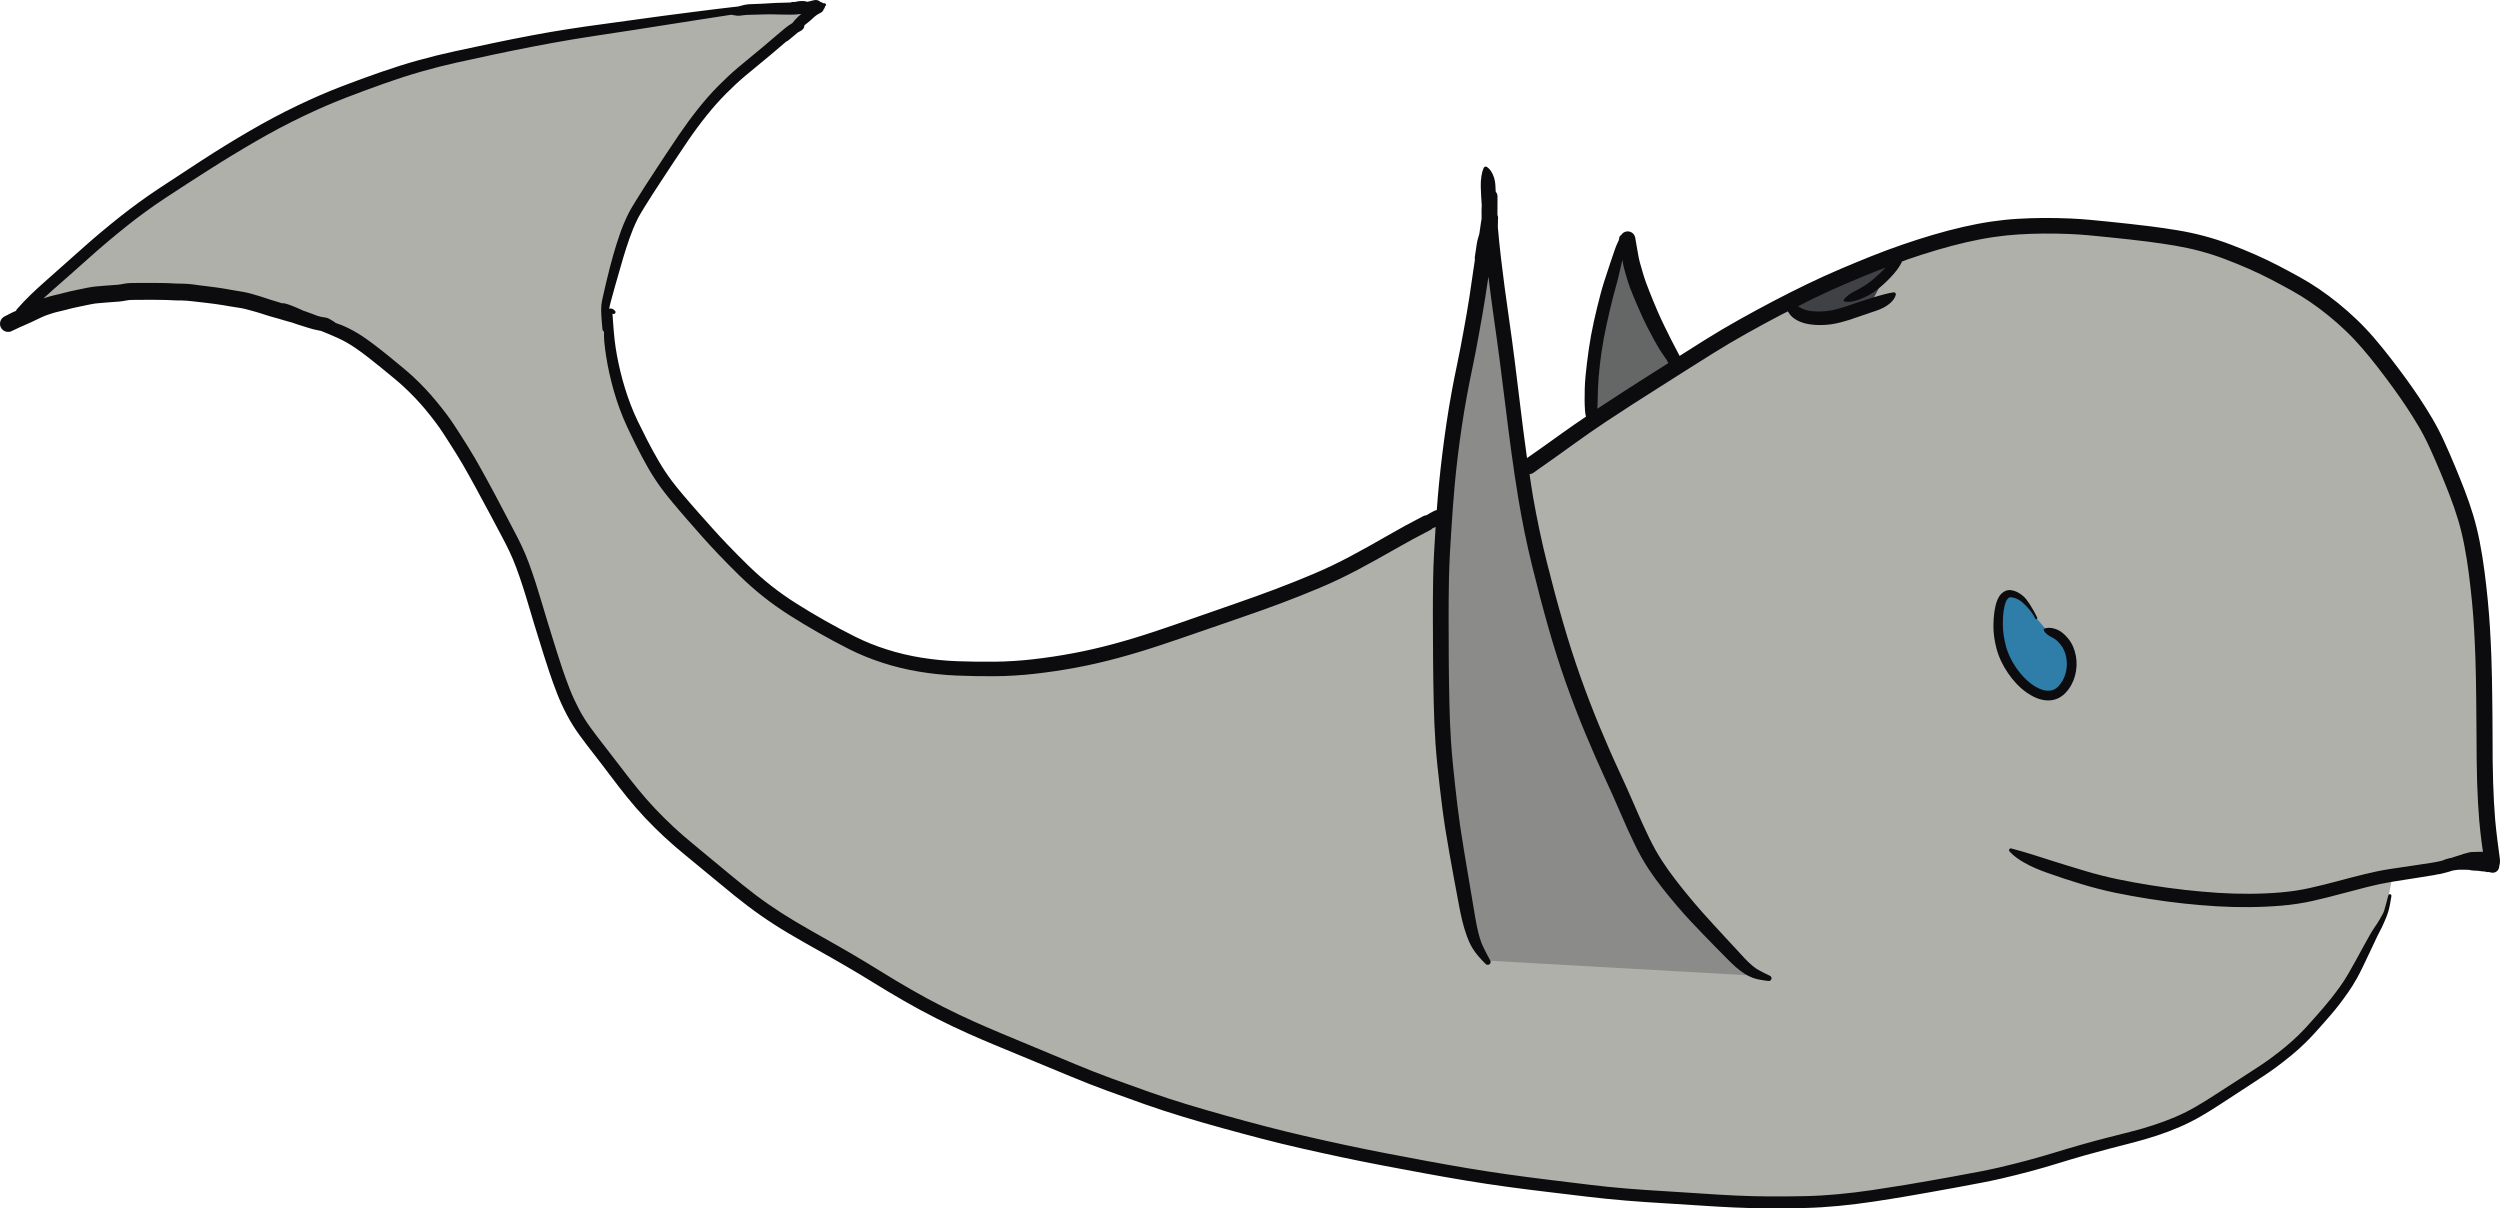 <?xml version="1.0" encoding="UTF-8" standalone="no"?><!-- Generator: Gravit.io --><svg xmlns="http://www.w3.org/2000/svg" xmlns:xlink="http://www.w3.org/1999/xlink" style="isolation:isolate" viewBox="0 0 512 247.476" width="512pt" height="247.476pt"><g><path d=" M 510.413 177.019 L 508.227 120.178 L 499.788 91.336 L 479.501 63.852 L 455.055 50.3 L 415.041 45.428 L 390.11 51.071 L 345.951 72.691 L 311.328 96.479 L 278.07 115.326 L 222 135.742 L 194 136.738 L 173.906 131.88 L 149.838 115.108 L 133.318 94.458 L 125.207 73.787 L 124.149 61.042 L 130.194 43.747 L 139.939 27.61 L 154.199 12.81 L 166.767 1.457 L 148.738 2.518 L 114.121 7.066 L 83 13.917 L 52.181 27.609 L 24.648 45.057 L 3.63 64.474 L 20.083 60.445 L 38.501 59.982 L 68.081 67.22 L 85.004 79.574 L 97.339 95.733 L 108.911 121.316 L 118 146.454 L 135.158 169.171 L 158.903 188.29 L 211 216.033 L 258.382 231.794 L 298.568 240.521 L 353.897 246.423 L 382.743 245.081 L 423.58 237.052 L 449.773 228.45 L 470.909 213.537 L 482.647 198.934 L 488.315 187.964 L 490.066 179.037 L 510.413 177.019 Z " fill="rgb(176,176,171)"/><path d=" M 359.834 199.845 L 345 185.182 L 333.238 166.627 L 318 127.128 L 310.976 91.215 L 304.535 49.044 L 296.676 91.754 L 294.874 130.797 L 296.244 158.858 L 300.954 190.121 L 304.265 196.718 L 359.834 199.845 Z " fill="rgb(139,139,137)"/><path d=" M 325.834 85.323 L 329.022 59.562 L 332.502 49.948 L 343.587 74.731 L 325.834 85.323 Z " fill="rgb(101,102,102)"/><path d=" M 417.115 126.673 L 415.041 123.293 L 411.465 121.6 L 408.853 125.943 L 411.534 136.738 L 418 143 L 423.184 140.556 L 424.044 134.376 L 422 130.043 L 419.195 129.1 L 417.115 126.673 Z " fill="rgb(46,126,169)"/><path d=" M 365 62.209 Q 369.684 65.734 370.163 65.68 Q 370.641 65.625 382.743 62.931 L 388.259 52.383 L 365 62.209 Z " fill="rgb(63,65,68)"/><path d=" M 167.074 0.005 C 166.971 0.004 166.868 0.014 166.767 0.03 C 166.536 0.069 166.309 0.131 166.085 0.195 C 165.926 0.241 165.765 0.287 165.602 0.315 C 165.5 0.333 165.398 0.348 165.295 0.362 C 165.291 0.362 165.287 0.363 165.282 0.363 C 165.021 0.258 164.738 0.21 164.457 0.212 C 164.092 0.216 163.702 0.202 163.34 0.281 C 163.299 0.289 163.258 0.299 163.217 0.31 C 163.121 0.338 163.024 0.36 162.927 0.382 C 162.871 0.394 162.814 0.404 162.757 0.414 C 162.691 0.408 162.625 0.401 162.559 0.395 C 162.545 0.393 162.532 0.393 162.519 0.392 C 162.498 0.391 162.477 0.389 162.456 0.389 C 162.441 0.389 162.426 0.391 162.411 0.391 C 162.39 0.392 162.369 0.392 162.347 0.394 C 162.287 0.399 162.227 0.41 162.17 0.425 C 162.167 0.426 162.164 0.428 162.161 0.428 C 162.131 0.437 162.102 0.446 162.073 0.457 C 162.069 0.458 162.065 0.46 162.061 0.461 C 162.049 0.466 162.036 0.47 162.025 0.475 C 162.021 0.477 162.016 0.479 162.012 0.481 C 162.011 0.481 162.01 0.482 162.01 0.482 C 161.991 0.49 161.973 0.498 161.955 0.507 C 161.933 0.509 161.912 0.511 161.89 0.512 C 161.431 0.542 160.968 0.545 160.508 0.553 C 159.966 0.562 159.424 0.572 158.882 0.595 C 158.494 0.611 158.107 0.635 157.72 0.666 C 157.714 0.667 157.708 0.668 157.702 0.669 C 157.159 0.712 156.613 0.736 156.068 0.761 C 155.445 0.789 154.823 0.816 154.199 0.835 C 153.834 0.846 153.465 0.853 153.102 0.893 C 153.089 0.894 153.077 0.894 153.064 0.895 C 152.841 0.921 152.62 0.959 152.401 1.009 C 152.391 1.011 152.382 1.014 152.373 1.017 C 152.166 1.064 151.963 1.118 151.76 1.178 C 151.576 1.232 151.391 1.281 151.205 1.325 C 151.201 1.326 151.196 1.327 151.192 1.328 C 150.741 1.378 150.288 1.428 149.838 1.479 C 147.273 1.771 144.712 2.096 142.152 2.427 C 137.974 2.966 133.792 3.49 129.622 4.092 C 127.549 4.391 125.475 4.676 123.398 4.949 C 121.112 5.251 118.83 5.582 116.551 5.933 C 113.997 6.326 111.45 6.768 108.911 7.247 C 106.23 7.752 103.554 8.286 100.885 8.848 C 98.277 9.397 95.671 9.953 93.067 10.519 C 90.561 11.064 88.071 11.677 85.601 12.367 C 83.069 13.074 80.561 13.869 78.077 14.731 C 75.352 15.676 72.645 16.672 69.952 17.703 C 66.887 18.877 63.881 20.199 60.921 21.615 C 57.625 23.192 54.402 24.917 51.242 26.752 C 51.24 26.753 51.237 26.752 51.234 26.754 C 51.234 26.754 51.233 26.756 51.232 26.756 C 47.905 28.688 44.629 30.704 41.402 32.798 C 38.431 34.726 35.467 36.666 32.515 38.624 C 32.515 38.625 32.513 38.624 32.512 38.625 C 32.511 38.625 32.511 38.627 32.51 38.627 C 29.734 40.468 27.043 42.434 24.432 44.502 L 24.432 44.503 C 24.431 44.504 24.43 44.504 24.429 44.505 C 21.739 46.636 19.115 48.849 16.559 51.138 C 14.136 53.309 11.704 55.471 9.262 57.621 L 9.261 57.622 C 9.26 57.624 9.258 57.625 9.256 57.627 C 7.235 59.407 5.263 61.263 3.488 63.293 C 3.389 63.406 3.319 63.534 3.272 63.669 C 3.113 63.734 2.955 63.8 2.795 63.865 C 2.54 63.968 2.295 64.093 2.054 64.227 C 2.045 64.232 2.036 64.234 2.027 64.238 C 2.017 64.244 2.007 64.249 1.998 64.255 C 1.844 64.342 1.689 64.428 1.53 64.506 C 1.395 64.573 1.258 64.637 1.12 64.701 C 0.988 64.762 0.86 64.832 0.741 64.916 C 0.591 65.021 0.457 65.147 0.346 65.292 C -0.04 65.796 -0.112 66.495 0.177 67.066 C 0.239 67.188 0.315 67.302 0.405 67.405 C 0.495 67.509 0.598 67.601 0.712 67.679 C 1.025 67.896 1.403 67.99 1.777 67.964 L 1.778 67.964 C 1.783 67.964 1.789 67.963 1.794 67.962 C 1.797 67.962 1.8 67.961 1.803 67.961 C 1.807 67.961 1.812 67.96 1.816 67.96 C 1.822 67.96 1.827 67.959 1.833 67.958 C 1.906 67.95 1.98 67.946 2.052 67.929 C 2.061 67.926 2.07 67.923 2.079 67.92 C 2.098 67.916 2.117 67.911 2.136 67.905 C 2.154 67.901 2.17 67.892 2.188 67.887 C 2.204 67.881 2.22 67.875 2.237 67.869 C 2.258 67.861 2.281 67.855 2.302 67.846 C 2.35 67.827 2.398 67.81 2.443 67.787 C 2.45 67.784 2.456 67.779 2.462 67.776 C 2.495 67.759 2.525 67.738 2.557 67.718 C 2.67 67.666 2.785 67.616 2.901 67.569 C 3.151 67.468 3.393 67.347 3.63 67.22 C 3.773 67.143 3.919 67.07 4.07 67.008 C 4.316 66.909 4.559 66.801 4.8 66.692 C 4.816 66.685 4.832 66.678 4.848 66.671 C 5.124 66.546 5.4 66.423 5.679 66.304 L 5.679 66.304 C 5.962 66.183 6.242 66.058 6.52 65.928 C 6.83 65.783 7.138 65.635 7.445 65.484 L 7.446 65.484 C 7.767 65.327 8.088 65.173 8.412 65.023 C 8.63 64.922 8.849 64.82 9.072 64.73 C 9.214 64.672 9.357 64.618 9.502 64.567 C 9.742 64.483 9.984 64.401 10.226 64.32 C 10.466 64.239 10.707 64.158 10.95 64.086 C 11.13 64.033 11.311 63.984 11.493 63.937 C 11.672 63.89 11.852 63.846 12.033 63.806 C 12.319 63.742 12.604 63.674 12.889 63.606 C 13.27 63.514 13.65 63.416 14.029 63.313 C 14.375 63.218 14.724 63.132 15.074 63.054 C 15.475 62.964 15.878 62.878 16.281 62.796 C 16.704 62.709 17.126 62.621 17.549 62.53 C 17.913 62.452 18.279 62.377 18.644 62.305 C 18.9 62.255 19.156 62.207 19.414 62.174 C 19.637 62.146 19.86 62.121 20.083 62.101 C 20.335 62.077 20.585 62.056 20.837 62.038 C 21.216 62.009 21.594 61.975 21.973 61.941 C 22.413 61.9 22.853 61.867 23.294 61.842 C 23.665 61.821 24.037 61.799 24.407 61.761 L 24.407 61.762 C 24.412 61.761 24.416 61.758 24.421 61.758 C 24.674 61.732 24.927 61.701 25.178 61.663 C 25.44 61.622 25.701 61.575 25.961 61.525 C 25.965 61.524 25.97 61.524 25.975 61.524 C 26.127 61.494 26.282 61.464 26.437 61.453 C 26.618 61.439 26.8 61.43 26.981 61.424 C 27.356 61.409 27.731 61.411 28.106 61.411 C 28.627 61.411 29.148 61.409 29.669 61.405 C 30.191 61.401 30.715 61.4 31.237 61.4 C 31.737 61.401 32.236 61.404 32.735 61.415 C 33.062 61.423 33.389 61.43 33.717 61.432 C 33.9 61.433 34.085 61.436 34.268 61.442 C 34.593 61.454 34.918 61.473 35.242 61.491 C 35.595 61.511 35.948 61.529 36.302 61.532 C 36.306 61.532 36.309 61.533 36.312 61.533 C 36.32 61.533 36.328 61.533 36.335 61.533 C 36.634 61.535 36.934 61.537 37.232 61.539 C 37.555 61.541 37.878 61.555 38.199 61.583 C 38.548 61.614 38.896 61.648 39.244 61.684 C 39.625 61.723 40.007 61.767 40.388 61.814 C 40.965 61.886 41.542 61.95 42.119 62.013 L 42.12 62.013 C 42.655 62.071 43.19 62.13 43.722 62.209 C 44.139 62.271 44.557 62.332 44.974 62.39 C 45.263 62.43 45.553 62.47 45.84 62.524 C 45.844 62.525 45.848 62.526 45.852 62.527 C 46.205 62.595 46.56 62.654 46.916 62.714 C 46.92 62.714 46.924 62.715 46.927 62.716 C 47.396 62.795 47.865 62.87 48.336 62.938 C 48.655 62.984 48.974 63.03 49.291 63.084 C 49.536 63.126 49.779 63.18 50.021 63.236 C 50.022 63.236 50.023 63.237 50.024 63.237 C 50.028 63.237 50.033 63.238 50.036 63.239 C 50.26 63.291 50.484 63.342 50.703 63.408 C 50.897 63.467 51.092 63.518 51.287 63.568 C 51.289 63.569 51.29 63.569 51.29 63.569 C 51.304 63.573 51.317 63.576 51.33 63.58 C 51.625 63.654 51.917 63.738 52.21 63.82 C 52.51 63.905 52.811 63.989 53.109 64.083 C 53.548 64.222 53.985 64.363 54.423 64.505 C 54.96 64.678 55.5 64.848 56.046 64.989 C 56.052 64.991 56.056 64.994 56.062 64.995 C 56.068 64.997 56.075 64.997 56.081 65 C 56.421 65.087 56.76 65.18 57.096 65.28 C 57.419 65.376 57.741 65.472 58.062 65.571 C 58.074 65.575 58.087 65.579 58.1 65.583 C 58.428 65.684 58.759 65.779 59.092 65.863 C 59.279 65.91 59.467 65.957 59.652 66.011 C 59.855 66.071 60.054 66.144 60.253 66.215 C 60.494 66.299 60.734 66.382 60.976 66.461 L 60.977 66.462 C 61 66.469 61.023 66.478 61.046 66.485 C 61.306 66.569 61.568 66.649 61.83 66.729 L 61.83 66.73 C 61.839 66.732 61.849 66.736 61.857 66.738 C 62.27 66.865 62.681 66.995 63.093 67.125 C 63.408 67.224 63.726 67.322 64.047 67.403 C 64.048 67.403 64.05 67.403 64.05 67.403 C 64.098 67.416 64.145 67.433 64.193 67.444 C 64.435 67.5 64.679 67.552 64.922 67.604 C 65.154 67.654 65.387 67.705 65.621 67.746 C 65.654 67.751 65.687 67.751 65.719 67.755 C 66.879 68.221 68.033 68.702 69.172 69.216 C 70.423 69.78 71.616 70.467 72.749 71.24 C 74.536 72.46 76.229 73.823 77.909 75.182 C 78.864 75.954 79.815 76.73 80.754 77.52 C 81.113 77.821 81.469 78.125 81.822 78.432 C 82.06 78.639 82.295 78.866 82.543 79.067 C 82.547 79.071 82.545 79.078 82.55 79.082 C 83.39 79.856 84.208 80.655 84.997 81.482 L 85.004 81.489 C 85.385 81.889 85.758 82.295 86.125 82.707 C 86.313 82.919 86.5 83.132 86.684 83.347 C 86.847 83.537 87.009 83.737 87.18 83.923 C 87.184 83.929 87.18 83.937 87.185 83.943 C 87.889 84.793 88.572 85.659 89.236 86.539 C 90.251 87.886 91.158 89.316 92.063 90.737 C 92.995 92.201 93.928 93.668 94.798 95.17 C 95.667 96.67 96.503 98.188 97.338 99.706 C 97.339 99.706 97.338 99.707 97.338 99.708 L 97.339 99.708 C 98.417 101.668 99.479 103.636 100.522 105.614 L 100.522 105.615 C 100.523 105.618 100.526 105.621 100.527 105.623 C 101.297 107.086 102.069 108.547 102.85 110.004 L 102.85 110.005 C 103.371 110.978 103.868 111.963 104.343 112.959 C 104.862 114.044 105.321 115.156 105.74 116.283 C 106.219 117.571 106.666 118.87 107.088 120.178 C 107.088 120.179 107.088 120.18 107.088 120.18 L 107.089 120.181 C 107.536 121.568 107.963 122.962 108.371 124.361 C 109.005 126.533 109.675 128.695 110.344 130.856 C 111.038 133.099 111.735 135.342 112.479 137.568 C 112.988 139.094 113.533 140.608 114.121 142.105 C 114.705 143.591 115.375 145.043 116.122 146.454 C 116.122 146.455 116.122 146.456 116.123 146.457 C 116.888 147.904 117.761 149.296 118.728 150.617 C 119.711 151.959 120.719 153.283 121.744 154.593 C 122.847 156.002 123.933 157.425 125.005 158.858 C 126.139 160.374 127.302 161.868 128.492 163.34 C 129.649 164.77 130.853 166.16 132.115 167.497 C 133.361 168.816 134.652 170.093 135.979 171.33 C 137.411 172.666 138.893 173.945 140.412 175.18 L 140.413 175.181 C 140.414 175.181 140.415 175.181 140.416 175.182 C 142.026 176.49 143.627 177.812 145.218 179.144 L 145.219 179.145 C 146.931 180.579 148.657 181.996 150.393 183.4 C 152.142 184.815 153.934 186.176 155.777 187.467 C 157.582 188.731 159.437 189.923 161.332 191.048 C 163.285 192.207 165.255 193.336 167.238 194.441 L 167.239 194.441 L 167.24 194.441 C 169.214 195.541 171.18 196.658 173.133 197.792 C 175.082 198.924 177.012 200.085 178.927 201.273 C 178.927 201.273 178.928 201.274 178.929 201.274 C 180.986 202.55 183.068 203.788 185.166 204.996 C 187.35 206.254 189.57 207.453 191.821 208.589 C 193.978 209.677 196.159 210.72 198.366 211.705 C 201.749 213.214 205.178 214.621 208.603 216.033 C 212.149 217.495 215.695 218.958 219.234 220.437 L 219.235 220.438 L 219.235 220.438 C 221.716 221.476 224.222 222.455 226.746 223.383 C 229.323 224.33 231.906 225.258 234.496 226.168 C 237.066 227.071 239.655 227.919 242.263 228.706 C 244.908 229.505 247.565 230.27 250.228 231.008 L 250.229 231.009 C 250.23 231.009 250.23 231.009 250.231 231.009 C 252.942 231.76 255.659 232.492 258.381 233.201 L 258.382 233.201 C 261.117 233.914 263.862 234.582 266.618 235.208 C 266.619 235.208 266.62 235.209 266.621 235.209 C 266.622 235.209 266.622 235.208 266.624 235.209 C 269.42 235.844 272.22 236.458 275.025 237.052 C 275.026 237.052 275.026 237.052 275.027 237.052 C 277.809 237.641 280.597 238.202 283.391 238.732 C 286.189 239.263 288.988 239.786 291.789 240.302 L 291.789 240.302 C 294.598 240.819 297.412 241.313 300.229 241.78 C 302.974 242.235 305.724 242.652 308.481 243.029 C 311.268 243.41 314.058 243.765 316.851 244.097 C 319.591 244.424 322.332 244.751 325.071 245.081 C 325.072 245.081 325.074 245.081 325.075 245.081 C 327.725 245.4 330.381 245.668 333.041 245.884 C 335.621 246.094 338.203 246.276 340.787 246.423 C 343.219 246.561 345.65 246.714 348.08 246.884 C 350.487 247.053 352.895 247.19 355.306 247.299 C 357.728 247.408 360.155 247.467 362.58 247.475 C 364.932 247.482 367.283 247.458 369.634 247.397 C 369.636 247.397 369.638 247.397 369.64 247.397 C 371.974 247.336 374.306 247.189 376.63 246.965 C 376.631 246.965 376.632 246.966 376.632 246.965 L 376.636 246.965 C 378.998 246.736 381.353 246.443 383.699 246.09 C 383.701 246.09 383.701 246.09 383.703 246.09 L 383.703 246.09 C 385.973 245.748 388.24 245.387 390.502 245.001 C 393.778 244.443 397.047 243.849 400.316 243.255 L 400.317 243.255 C 402.209 242.912 404.1 242.561 405.986 242.189 C 407.285 241.933 408.583 241.669 409.873 241.369 C 411.83 240.914 413.781 240.429 415.722 239.91 C 417.668 239.391 419.603 238.831 421.527 238.237 C 421.528 238.236 421.529 238.237 421.529 238.237 C 423.355 237.672 425.187 237.125 427.026 236.605 C 428.692 236.134 430.364 235.678 432.04 235.242 C 433.644 234.825 435.248 234.409 436.853 233.996 C 436.855 233.995 436.856 233.995 436.859 233.995 C 438.49 233.575 440.107 233.101 441.708 232.576 C 441.709 232.576 441.709 232.576 441.71 232.576 L 441.711 232.575 L 441.712 232.575 C 443.306 232.052 444.879 231.459 446.419 230.793 L 446.419 230.792 C 446.42 230.792 446.422 230.791 446.423 230.791 C 447.958 230.127 449.452 229.37 450.896 228.525 C 452.304 227.702 453.691 226.839 455.05 225.937 C 455.052 225.936 455.054 225.935 455.055 225.934 C 456.952 224.675 458.863 223.437 460.776 222.201 L 460.781 222.199 C 461.861 221.5 462.938 220.795 464.004 220.076 C 464.733 219.583 465.458 219.086 466.165 218.562 C 466.166 218.561 466.167 218.561 466.168 218.561 L 466.173 218.556 C 467.234 217.768 468.277 216.954 469.297 216.114 C 469.298 216.114 469.299 216.114 469.299 216.113 L 469.299 216.113 C 470.297 215.291 471.259 214.428 472.181 213.522 C 472.182 213.521 472.183 213.522 472.184 213.521 L 472.189 213.516 C 473.444 212.282 474.617 210.964 475.78 209.643 C 476.878 208.397 477.983 207.146 478.996 205.828 C 478.999 205.824 479 205.821 479.004 205.817 C 479.648 204.977 480.276 204.123 480.883 203.256 C 480.885 203.252 480.889 203.248 480.891 203.244 C 481.531 202.33 482.12 201.38 482.666 200.407 C 482.667 200.407 482.668 200.407 482.669 200.407 C 482.671 200.403 482.674 200.398 482.676 200.394 C 483.059 199.712 483.41 199.012 483.756 198.311 C 484.272 197.268 484.769 196.215 485.261 195.16 C 485.715 194.185 486.17 193.21 486.635 192.24 C 486.858 191.776 487.075 191.304 487.326 190.854 C 487.698 190.186 488.009 189.483 488.315 188.783 C 488.61 188.109 488.91 187.426 489.115 186.718 C 489.115 186.717 489.116 186.715 489.116 186.713 L 489.117 186.713 L 489.117 186.712 C 489.117 186.711 489.116 186.71 489.117 186.709 C 489.421 185.668 489.591 184.582 489.765 183.513 C 489.794 183.333 489.672 183.162 489.491 183.133 C 489.322 183.106 489.161 183.212 489.119 183.378 C 488.858 184.41 488.599 185.447 488.287 186.465 C 488.207 186.724 488.089 186.972 487.967 187.214 C 487.782 187.581 487.576 187.938 487.362 188.29 C 486.986 188.91 486.606 189.535 486.178 190.121 C 485.851 190.568 485.584 191.064 485.309 191.544 C 484.77 192.485 484.249 193.436 483.73 194.389 C 482.815 196.068 481.905 197.752 480.944 199.406 C 480.415 200.319 479.846 201.208 479.229 202.064 C 478.624 202.903 478.001 203.729 477.361 204.541 C 476.355 205.816 475.275 207.036 474.202 208.255 C 473.074 209.536 471.935 210.817 470.711 212.008 C 469.827 212.869 468.903 213.691 467.95 214.475 L 467.949 214.476 C 466.957 215.292 465.94 216.079 464.904 216.839 C 464.218 217.342 463.512 217.818 462.804 218.29 C 461.746 218.996 460.677 219.687 459.605 220.372 C 457.677 221.603 455.749 222.836 453.837 224.09 C 452.504 224.964 451.149 225.802 449.773 226.606 C 448.408 227.404 446.994 228.116 445.54 228.737 C 444.056 229.37 442.543 229.935 441.009 230.435 C 439.454 230.941 437.882 231.396 436.296 231.794 C 434.684 232.2 433.073 232.609 431.463 233.022 C 429.769 233.457 428.08 233.915 426.397 234.391 C 424.541 234.916 422.691 235.464 420.847 236.03 C 418.949 236.613 417.041 237.162 415.123 237.674 C 413.206 238.185 411.281 238.666 409.349 239.117 C 409.349 239.118 409.348 239.117 409.347 239.117 L 409.347 239.118 L 409.346 239.118 C 408.083 239.413 406.81 239.669 405.538 239.919 C 403.663 240.288 401.784 240.634 399.903 240.972 L 399.903 240.972 C 396.641 241.558 393.38 242.144 390.11 242.685 C 387.86 243.057 385.607 243.408 383.35 243.74 C 381.043 244.079 378.727 244.359 376.406 244.577 C 374.136 244.79 371.859 244.924 369.58 244.972 C 367.249 245.021 364.918 245.038 362.587 245.028 C 360.196 245.017 357.805 244.956 355.416 244.843 C 353.027 244.731 350.638 244.59 348.251 244.419 C 345.81 244.245 343.368 244.09 340.925 243.951 C 338.361 243.805 335.798 243.627 333.238 243.421 C 330.611 243.209 327.988 242.941 325.372 242.618 C 322.631 242.28 319.889 241.945 317.147 241.612 C 314.37 241.274 311.597 240.912 308.827 240.521 C 306.095 240.135 303.366 239.714 300.644 239.261 C 297.843 238.794 295.047 238.298 292.255 237.777 C 289.46 237.256 286.665 236.728 283.873 236.192 C 281.098 235.66 278.33 235.097 275.567 234.506 C 272.776 233.908 269.99 233.289 267.208 232.648 C 264.478 232.019 261.758 231.352 259.048 230.642 C 256.339 229.933 253.635 229.202 250.939 228.45 C 248.295 227.713 245.66 226.947 243.034 226.149 C 240.465 225.369 237.914 224.531 235.382 223.64 C 232.804 222.734 230.232 221.809 227.667 220.867 C 225.18 219.952 222.711 218.988 220.267 217.964 C 216.725 216.481 213.178 215.008 209.632 213.537 C 206.234 212.126 202.831 210.722 199.474 209.216 C 197.309 208.245 195.17 207.218 193.053 206.146 C 190.848 205.029 188.674 203.851 186.533 202.616 C 184.462 201.421 182.408 200.197 180.378 198.934 C 178.442 197.73 176.491 196.55 174.523 195.399 C 172.558 194.25 170.581 193.12 168.595 192.008 C 166.634 190.91 164.686 189.79 162.754 188.643 C 160.918 187.554 159.12 186.401 157.368 185.182 L 157.367 185.182 C 155.574 183.935 153.832 182.615 152.133 181.243 L 152.132 181.243 L 152.131 181.243 C 150.407 179.85 148.694 178.443 146.996 177.019 C 145.395 175.678 143.787 174.345 142.17 173.024 C 141.417 172.409 140.672 171.783 139.939 171.145 C 139.572 170.825 139.207 170.502 138.846 170.176 C 138.531 169.893 138.22 169.576 137.887 169.307 C 137.881 169.303 137.884 169.294 137.879 169.289 C 136.595 168.091 135.345 166.856 134.139 165.58 C 132.924 164.296 131.762 162.963 130.646 161.593 C 130.645 161.592 130.644 161.592 130.643 161.59 C 129.47 160.151 128.324 158.689 127.205 157.208 C 127.203 157.206 127.202 157.205 127.202 157.203 L 127.201 157.203 L 127.2 157.202 C 126.111 155.76 125.01 154.327 123.892 152.908 L 123.89 152.905 C 122.88 151.623 121.892 150.323 120.93 149.004 L 120.929 149.004 L 120.929 149.004 C 120.043 147.788 119.245 146.509 118.545 145.177 C 117.849 143.854 117.223 142.493 116.676 141.101 C 116.106 139.648 115.577 138.179 115.083 136.698 C 114.347 134.49 113.657 132.267 112.969 130.043 C 112.305 127.896 111.64 125.748 111.007 123.591 L 111.006 123.589 C 110.588 122.167 110.153 120.751 109.699 119.34 C 109.265 117.992 108.806 116.653 108.313 115.326 C 107.866 114.122 107.375 112.933 106.821 111.774 C 106.328 110.74 105.813 109.717 105.273 108.707 C 104.497 107.257 103.74 105.796 102.984 104.336 C 101.944 102.331 100.879 100.339 99.794 98.358 C 98.951 96.819 98.106 95.28 97.223 93.763 C 97.223 93.762 97.222 93.761 97.222 93.761 L 97.222 93.761 L 97.221 93.76 C 96.329 92.227 95.378 90.729 94.425 89.234 C 94.424 89.233 94.425 89.232 94.425 89.232 L 94.424 89.232 C 93.479 87.749 92.529 86.258 91.469 84.854 L 91.468 84.854 L 91.468 84.853 L 91.467 84.852 C 90.778 83.939 90.068 83.04 89.338 82.159 C 88.601 81.268 87.834 80.401 87.042 79.558 C 86.213 78.676 85.351 77.827 84.461 77.007 C 83.846 76.441 83.208 75.899 82.569 75.362 C 81.616 74.56 80.651 73.772 79.683 72.988 C 78.68 72.177 77.67 71.376 76.643 70.598 C 75.884 70.023 75.116 69.459 74.324 68.931 C 74.319 68.928 74.316 68.925 74.311 68.922 C 73.041 68.076 71.7 67.331 70.301 66.721 C 70.299 66.721 70.3 66.718 70.298 66.718 C 70.293 66.716 70.286 66.713 70.281 66.71 C 69.785 66.494 69.265 66.342 68.76 66.147 C 68.55 65.97 68.312 65.82 68.081 65.68 C 67.834 65.529 67.587 65.37 67.327 65.242 C 67.086 65.123 66.824 65.058 66.561 65.012 C 66.411 64.985 66.26 64.967 66.109 64.95 C 66.106 64.949 66.104 64.948 66.102 64.947 C 66.062 64.941 66.023 64.936 65.984 64.932 C 65.998 64.934 65.903 64.916 65.883 64.912 C 65.777 64.89 65.671 64.864 65.566 64.838 C 65.367 64.787 65.167 64.738 64.972 64.672 C 64.671 64.57 64.377 64.448 64.081 64.332 C 63.648 64.161 63.212 63.996 62.769 63.852 C 62.542 63.778 62.314 63.703 62.09 63.619 C 61.32 63.259 60.546 62.905 59.751 62.604 C 59.176 62.387 58.579 62.17 57.967 62.08 C 57.923 62.074 57.916 62.137 57.876 62.148 C 57.555 62.038 57.233 61.932 56.906 61.844 C 56.408 61.71 55.917 61.552 55.425 61.393 L 55.425 61.393 L 55.424 61.393 C 54.997 61.256 54.569 61.122 54.146 60.973 C 53.812 60.855 53.473 60.751 53.135 60.648 C 52.818 60.552 52.501 60.456 52.182 60.367 L 52.181 60.367 C 52.016 60.321 51.85 60.272 51.687 60.22 C 51.394 60.127 51.095 60.054 50.797 59.982 C 50.484 59.908 50.17 59.837 49.853 59.783 C 49.515 59.725 49.176 59.672 48.838 59.618 C 48.39 59.547 47.943 59.471 47.496 59.393 C 47.162 59.334 46.829 59.277 46.496 59.21 C 46.149 59.141 45.798 59.088 45.448 59.038 C 45.04 58.979 44.631 58.918 44.224 58.857 C 43.647 58.769 43.068 58.702 42.488 58.637 C 41.94 58.576 41.391 58.513 40.845 58.433 C 40.442 58.373 40.04 58.317 39.636 58.266 C 39.258 58.218 38.88 58.178 38.501 58.144 C 38.085 58.107 37.669 58.09 37.252 58.089 L 37.244 58.089 C 36.956 58.089 36.668 58.088 36.38 58.082 C 36.064 58.076 35.749 58.057 35.435 58.039 C 35.087 58.019 34.738 57.999 34.389 57.986 C 34.169 57.978 33.949 57.973 33.728 57.972 C 33.422 57.971 33.115 57.964 32.808 57.957 C 32.284 57.946 31.761 57.941 31.237 57.941 C 30.705 57.94 30.172 57.941 29.639 57.946 C 29.635 57.946 29.632 57.946 29.629 57.946 C 29.12 57.95 28.612 57.951 28.103 57.951 C 27.685 57.951 27.265 57.951 26.847 57.966 C 26.622 57.975 26.398 57.986 26.174 58.003 C 25.886 58.024 25.599 58.073 25.316 58.127 C 25.094 58.17 24.871 58.21 24.648 58.244 C 24.45 58.275 24.252 58.3 24.053 58.32 C 23.735 58.353 23.415 58.371 23.096 58.389 C 22.616 58.416 22.137 58.452 21.658 58.495 C 21.297 58.528 20.935 58.56 20.574 58.588 C 20.301 58.608 20.029 58.631 19.757 58.657 C 19.496 58.681 19.235 58.71 18.975 58.743 C 18.639 58.786 18.306 58.846 17.974 58.911 C 17.59 58.987 17.206 59.066 16.823 59.148 C 16.411 59.236 15.997 59.323 15.584 59.408 C 15.161 59.494 14.738 59.584 14.316 59.678 C 13.913 59.769 13.513 59.868 13.115 59.976 C 12.771 60.07 12.425 60.159 12.078 60.243 C 11.812 60.306 11.546 60.37 11.279 60.429 C 11.06 60.478 10.839 60.532 10.622 60.588 C 10.407 60.644 10.193 60.704 9.98 60.767 C 9.976 60.769 9.972 60.768 9.968 60.769 L 9.968 60.77 C 9.682 60.855 9.399 60.947 9.117 61.042 C 9.045 61.067 8.974 61.095 8.901 61.119 C 9.531 60.54 10.157 59.955 10.801 59.393 C 13.263 57.248 15.708 55.084 18.14 52.905 C 20.661 50.647 23.246 48.46 25.893 46.35 C 25.893 46.349 25.895 46.348 25.896 46.347 C 28.446 44.314 31.081 42.385 33.805 40.59 C 36.755 38.646 39.723 36.729 42.701 34.829 C 42.703 34.828 42.705 34.829 42.706 34.828 L 42.706 34.827 C 45.916 32.778 49.171 30.797 52.468 28.892 C 55.578 27.094 58.749 25.402 61.989 23.852 C 64.89 22.464 67.834 21.168 70.835 20.012 C 73.501 18.985 76.181 17.989 78.875 17.038 C 78.877 17.037 78.878 17.037 78.881 17.036 C 81.311 16.178 83.764 15.384 86.241 14.673 C 86.244 14.672 86.247 14.671 86.249 14.671 C 88.669 13.976 91.111 13.358 93.568 12.81 L 93.569 12.81 C 96.161 12.232 98.756 11.669 101.354 11.12 C 101.356 11.12 101.357 11.12 101.359 11.12 L 101.36 11.119 C 104.014 10.558 106.674 10.021 109.338 9.506 C 111.849 9.021 114.364 8.562 116.887 8.14 L 116.901 8.137 C 119.155 7.76 121.412 7.402 123.674 7.069 C 123.679 7.068 123.684 7.067 123.69 7.066 C 125.765 6.761 127.838 6.445 129.909 6.118 C 129.91 6.118 129.911 6.118 129.912 6.118 C 129.916 6.117 129.92 6.116 129.924 6.116 C 134.074 5.461 138.225 4.812 142.375 4.162 C 142.382 4.161 142.389 4.16 142.396 4.159 L 142.396 4.158 C 144.848 3.774 147.302 3.4 149.755 3.021 C 149.937 3.05 150.119 3.083 150.299 3.117 C 150.702 3.191 151.125 3.258 151.535 3.209 C 151.745 3.184 151.955 3.157 152.165 3.131 C 152.351 3.107 152.538 3.086 152.725 3.069 C 152.889 3.054 153.053 3.045 153.217 3.04 C 153.562 3.029 153.907 3.021 154.252 3.014 C 154.876 3 155.501 2.982 156.125 2.962 C 156.133 2.962 156.141 2.963 156.15 2.962 L 156.15 2.962 C 156.696 2.944 157.244 2.927 157.791 2.935 C 158.161 2.94 158.532 2.948 158.903 2.956 C 159.437 2.967 159.972 2.976 160.506 2.984 C 160.992 2.992 161.478 3 161.964 3.001 C 162.223 3.002 162.483 2.997 162.742 2.982 C 162.934 2.97 163.126 2.957 163.319 2.94 C 163.474 2.926 163.63 2.908 163.785 2.881 C 163.785 2.881 163.777 2.882 163.788 2.881 C 163.832 2.878 163.877 2.877 163.921 2.876 C 163.974 2.873 164.027 2.873 164.08 2.872 C 164.034 2.912 163.988 2.95 163.943 2.989 C 163.551 3.328 163.158 3.677 162.823 4.074 C 162.638 4.294 162.455 4.515 162.271 4.735 C 162.009 4.881 161.758 5.047 161.517 5.217 C 161.105 5.507 160.714 5.831 160.325 6.152 C 159.665 6.696 159.014 7.25 158.366 7.808 C 157.079 8.916 155.784 10.018 154.463 11.086 C 153.313 12.014 152.178 12.96 151.051 13.917 L 151.05 13.917 L 151.05 13.918 C 149.693 15.07 148.398 16.294 147.143 17.554 C 145.675 19.029 144.304 20.599 143.009 22.227 C 143.009 22.228 143.009 22.229 143.009 22.229 C 143.007 22.231 143.006 22.233 143.005 22.234 C 141.62 23.976 140.301 25.77 139.048 27.609 L 139.048 27.61 C 137.1 30.468 135.21 33.365 133.318 36.26 C 133.317 36.261 133.316 36.261 133.315 36.262 C 133.315 36.263 133.315 36.264 133.315 36.265 C 132.255 37.885 131.204 39.51 130.194 41.162 C 129.606 42.123 129.007 43.091 128.519 44.108 C 128.519 44.109 128.518 44.11 128.518 44.111 C 128.517 44.112 128.517 44.113 128.516 44.116 C 127.889 45.422 127.346 46.77 126.877 48.14 C 126.877 48.141 126.876 48.143 126.876 48.144 C 126.876 48.146 126.875 48.148 126.874 48.151 C 126.411 49.503 125.98 50.866 125.587 52.241 C 125.586 52.244 125.585 52.247 125.584 52.25 C 125.049 54.119 124.588 56.008 124.132 57.897 C 124.129 57.909 124.125 57.921 124.123 57.934 C 123.883 58.926 123.648 59.92 123.437 60.919 C 123.328 61.437 123.211 61.963 123.161 62.492 C 123.161 62.494 123.161 62.495 123.161 62.497 C 123.157 62.519 123.153 62.542 123.151 62.565 C 123.151 62.568 123.151 62.571 123.151 62.574 C 123.151 62.576 123.15 62.578 123.15 62.579 C 123.15 62.581 123.15 62.582 123.15 62.583 C 123.09 63.215 123.118 63.856 123.15 64.489 C 123.2 65.492 123.29 66.494 123.39 67.494 C 123.409 67.685 123.534 67.833 123.697 67.907 C 123.704 68.596 123.688 69.287 123.753 69.972 C 123.852 71.002 123.99 72.027 124.149 73.049 C 124.33 74.204 124.551 75.353 124.805 76.494 C 125.073 77.701 125.38 78.897 125.719 80.086 C 126.07 81.316 126.467 82.532 126.908 83.733 C 127.362 84.969 127.869 86.185 128.423 87.378 C 129.04 88.707 129.68 90.025 130.334 91.336 C 131.074 92.823 131.858 94.288 132.678 95.733 C 133.544 97.26 134.507 98.732 135.551 100.144 C 136.24 101.077 136.975 101.976 137.715 102.869 C 138.79 104.165 139.89 105.442 140.997 106.711 C 142.965 108.967 144.94 111.221 147.007 113.386 C 148.451 114.899 149.921 116.388 151.414 117.852 C 152.935 119.344 154.531 120.759 156.194 122.091 L 156.195 122.091 C 157.922 123.473 159.73 124.753 161.593 125.943 C 163.569 127.205 165.581 128.41 167.618 129.57 C 167.619 129.571 167.619 129.572 167.62 129.573 L 167.621 129.573 C 169.688 130.75 171.782 131.877 173.906 132.948 C 176.11 134.06 178.408 134.982 180.757 135.742 C 183.2 136.532 185.704 137.138 188.238 137.557 L 188.238 137.557 C 190.763 137.975 193.311 138.241 195.867 138.351 C 198.467 138.463 201.069 138.505 203.671 138.489 C 206.439 138.472 209.207 138.297 211.958 137.987 C 214.761 137.67 217.553 137.253 220.327 136.738 C 223.188 136.207 226.027 135.552 228.836 134.794 C 228.838 134.793 228.84 134.794 228.842 134.794 L 228.843 134.793 C 231.698 134.023 234.531 133.173 237.337 132.242 C 240.134 131.315 242.923 130.367 245.706 129.398 C 248.496 128.426 251.29 127.462 254.086 126.505 C 256.838 125.563 259.578 124.585 262.302 123.565 C 264.976 122.565 267.628 121.51 270.258 120.401 C 272.916 119.281 275.522 118.04 278.07 116.687 C 280.609 115.339 283.125 113.947 285.618 112.514 C 288.025 111.13 290.465 109.803 292.939 108.542 C 293.115 108.452 293.258 108.327 293.384 108.189 C 293.6 108.109 293.813 108.02 294.019 107.917 C 294.006 108.118 293.991 108.318 293.978 108.519 C 293.767 111.761 293.575 115.009 293.514 118.258 L 293.514 118.259 C 293.514 118.26 293.514 118.261 293.514 118.262 C 293.464 120.997 293.449 123.732 293.453 126.467 L 293.453 126.468 L 293.453 126.469 C 293.457 129.411 293.47 132.355 293.495 135.298 L 293.495 135.301 C 293.519 138.218 293.565 141.134 293.63 144.051 C 293.691 146.771 293.796 149.492 293.985 152.207 L 293.985 152.208 C 294.196 155.231 294.52 158.247 294.874 161.257 C 295.203 164.05 295.542 166.844 295.979 169.623 C 295.979 169.624 295.979 169.624 295.979 169.625 C 295.979 169.63 295.98 169.635 295.981 169.639 C 296.509 172.989 297.123 176.324 297.729 179.66 L 297.729 179.661 C 297.729 179.667 297.731 179.674 297.732 179.68 C 298.078 181.587 298.429 183.495 298.799 185.398 C 299.002 186.442 299.199 187.49 299.456 188.522 C 299.727 189.617 300.041 190.702 300.428 191.762 C 300.723 192.569 301.07 193.367 301.519 194.102 C 301.532 194.127 301.543 194.153 301.558 194.177 L 301.558 194.178 C 301.562 194.185 301.567 194.191 301.571 194.198 C 301.572 194.2 301.573 194.202 301.574 194.204 C 301.575 194.205 301.575 194.205 301.576 194.206 C 301.895 194.739 302.271 195.235 302.669 195.71 C 303.171 196.309 303.71 196.876 304.265 197.426 C 304.499 197.658 304.877 197.657 305.109 197.423 C 305.295 197.236 305.336 196.949 305.21 196.718 C 304.588 195.575 303.973 194.421 303.452 193.228 C 303.168 192.519 302.96 191.78 302.773 191.04 C 302.517 190.025 302.314 188.996 302.14 187.964 C 301.647 185.031 301.153 182.1 300.659 179.168 C 300.099 175.84 299.532 172.51 299.038 169.171 C 298.632 166.422 298.318 163.659 298.012 160.898 C 297.683 157.933 297.38 154.964 297.177 151.987 C 296.994 149.322 296.893 146.651 296.836 143.98 C 296.773 141.078 296.729 138.176 296.707 135.274 C 296.685 132.338 296.676 129.4 296.676 126.464 C 296.675 123.751 296.694 121.037 296.751 118.325 C 296.819 115.123 297.01 111.923 297.219 108.728 C 297.419 105.65 297.624 102.571 297.907 99.5 C 297.907 99.496 297.907 99.492 297.907 99.488 C 298.098 97.42 298.315 95.354 298.568 93.293 L 298.568 93.292 L 298.568 93.292 C 298.822 91.23 299.104 89.173 299.411 87.119 C 299.723 85.021 300.074 82.928 300.463 80.844 C 300.808 78.997 301.167 77.154 301.558 75.317 C 302.053 72.994 302.482 70.657 302.905 68.321 L 302.905 68.318 C 303.334 65.949 303.758 63.578 304.136 61.2 C 304.377 59.686 304.607 58.171 304.833 56.655 C 305.179 59.544 305.55 62.43 305.97 65.31 C 306.844 71.3 307.592 77.308 308.336 83.315 C 308.336 83.316 308.336 83.316 308.336 83.317 C 308.336 83.319 308.337 83.32 308.337 83.322 C 309.119 89.636 309.93 95.953 310.976 102.23 C 311.739 106.802 312.667 111.348 313.77 115.851 C 313.771 115.852 313.77 115.855 313.77 115.856 L 313.771 115.856 C 314.808 120.087 315.91 124.301 317.098 128.492 C 318.183 132.317 319.371 136.112 320.7 139.859 C 321.937 143.345 323.263 146.801 324.685 150.216 C 325.941 153.23 327.235 156.227 328.607 159.189 C 329.749 161.653 330.861 164.131 331.929 166.627 C 332.842 168.761 333.79 170.881 334.81 172.965 C 335.645 174.671 336.561 176.34 337.605 177.927 C 337.606 177.928 337.606 177.929 337.606 177.93 C 337.609 177.933 337.611 177.937 337.613 177.941 C 338.544 179.354 339.537 180.725 340.59 182.048 C 340.591 182.049 340.592 182.051 340.593 182.052 C 340.598 182.058 340.603 182.064 340.608 182.07 C 341.575 183.284 342.559 184.483 343.569 185.662 C 343.57 185.662 343.57 185.664 343.571 185.665 C 343.576 185.671 343.582 185.677 343.587 185.683 C 344.491 186.738 345.416 187.774 346.366 188.787 C 346.375 188.797 346.384 188.808 346.394 188.818 C 347.941 190.466 349.522 192.084 351.099 193.704 C 351.107 193.713 351.116 193.722 351.124 193.731 C 352.041 194.673 352.962 195.613 353.897 196.538 C 354.39 197.027 354.886 197.517 355.409 197.974 C 355.441 198.008 355.475 198.04 355.51 198.07 C 356.099 198.574 356.713 199.055 357.372 199.465 C 357.853 199.765 358.359 200.036 358.892 200.233 C 358.906 200.239 358.919 200.247 358.933 200.253 C 358.938 200.254 358.944 200.254 358.948 200.256 C 358.955 200.258 358.961 200.263 358.968 200.265 C 358.977 200.268 358.985 200.266 358.994 200.268 C 359.415 200.429 359.858 200.536 360.3 200.622 C 360.925 200.745 361.557 200.832 362.189 200.905 C 362.496 200.94 362.773 200.72 362.808 200.413 C 362.836 200.177 362.71 199.949 362.495 199.845 C 361.598 199.414 360.689 198.988 359.834 198.477 C 359.441 198.22 359.073 197.926 358.716 197.623 C 358.205 197.189 357.731 196.712 357.272 196.224 C 355.894 194.756 354.534 193.272 353.169 191.792 C 351.641 190.136 350.107 188.482 348.612 186.795 C 347.708 185.775 346.822 184.737 345.951 183.688 C 344.978 182.515 344.03 181.323 343.098 180.116 C 342.115 178.843 341.186 177.529 340.311 176.178 C 339.349 174.692 338.503 173.13 337.727 171.539 C 336.733 169.501 335.807 167.431 334.915 165.347 C 333.834 162.82 332.707 160.314 331.547 157.823 C 331.546 157.821 331.545 157.821 331.544 157.819 C 330.185 154.902 328.907 151.947 327.67 148.977 C 327.669 148.975 327.669 148.974 327.669 148.972 C 326.269 145.611 324.962 142.21 323.74 138.781 C 323.74 138.78 323.739 138.778 323.739 138.778 C 322.429 135.098 321.244 131.375 320.154 127.624 C 320.153 127.621 320.153 127.619 320.151 127.615 C 318.947 123.471 317.833 119.302 316.789 115.115 C 316.788 115.113 316.787 115.111 316.786 115.108 C 315.683 110.686 314.747 106.221 313.964 101.731 C 313.964 101.727 313.962 101.722 313.962 101.719 C 313.696 100.189 313.483 98.651 313.251 97.116 C 313.261 97.11 313.27 97.103 313.28 97.097 C 313.288 97.097 313.296 97.096 313.305 97.095 C 313.318 97.093 313.331 97.093 313.344 97.092 C 313.384 97.087 313.425 97.081 313.465 97.073 C 313.466 97.073 313.469 97.072 313.47 97.072 C 313.48 97.07 313.49 97.067 313.5 97.064 C 313.522 97.059 313.543 97.055 313.564 97.049 C 313.571 97.047 313.578 97.044 313.586 97.042 C 313.605 97.036 313.624 97.031 313.643 97.024 C 313.83 96.963 314.006 96.867 314.162 96.745 C 314.287 96.657 314.412 96.569 314.538 96.48 L 314.538 96.479 C 314.681 96.379 314.821 96.276 314.96 96.171 C 317.298 94.541 319.623 92.889 321.929 91.215 L 321.93 91.215 L 321.93 91.215 C 324.264 89.521 326.631 87.875 329.032 86.278 L 329.033 86.278 C 332.606 83.901 336.229 81.598 339.851 79.298 C 343.458 77.007 347.065 74.715 350.689 72.451 C 353.023 70.994 355.39 69.589 357.792 68.247 C 360.097 66.959 362.419 65.7 364.758 64.474 C 365.22 64.232 365.691 64.01 366.154 63.771 C 366.4 64.205 366.701 64.606 367.076 64.937 C 367.628 65.425 368.299 65.766 368.989 66.017 C 369.872 66.339 370.817 66.474 371.751 66.537 C 372.859 66.612 373.975 66.559 375.075 66.408 C 375.768 66.314 376.452 66.156 377.128 65.976 C 377.551 65.864 377.972 65.741 378.39 65.612 C 378.818 65.479 379.284 65.363 379.7 65.183 C 381.201 64.671 382.702 64.16 384.205 63.651 C 384.213 63.649 384.221 63.646 384.229 63.643 C 385.193 63.321 386.138 62.879 386.93 62.234 C 387.517 61.756 388.077 61.125 388.259 60.37 C 388.312 60.151 388.177 59.93 387.957 59.877 C 387.907 59.865 387.855 59.863 387.804 59.87 C 387.175 59.96 386.553 60.105 385.937 60.263 C 385.082 60.481 384.236 60.732 383.394 60.996 C 383.39 60.998 383.386 60.998 383.381 60.999 C 383.38 61 383.377 61.001 383.376 61.002 C 382.682 61.215 381.991 61.437 381.3 61.664 C 380.88 61.802 380.459 61.941 380.039 62.082 C 379.619 62.223 379.163 62.339 378.752 62.516 C 377.974 62.782 377.19 63.033 376.396 63.248 C 375.83 63.401 375.257 63.539 374.677 63.626 C 373.76 63.763 372.83 63.827 371.903 63.787 C 371.215 63.757 370.51 63.693 369.85 63.485 C 369.4 63.343 368.949 63.174 368.543 62.931 C 368.435 62.866 368.33 62.796 368.224 62.729 C 369.336 62.169 370.437 61.59 371.558 61.049 C 373.757 59.989 375.979 58.977 378.224 58.02 C 380.357 57.11 382.5 56.224 384.655 55.366 C 385.155 55.167 385.666 54.997 386.168 54.803 C 385.65 55.344 385.116 55.869 384.566 56.378 C 384.087 56.82 383.596 57.252 383.081 57.653 C 383.081 57.654 383.08 57.654 383.079 57.654 C 383.077 57.655 383.074 57.658 383.072 57.659 C 382.622 58.01 382.152 58.334 381.667 58.634 C 381.129 58.966 380.576 59.271 380.013 59.557 C 380.01 59.559 380.007 59.561 380.005 59.562 C 379.516 59.8 379.043 60.074 378.606 60.398 C 378.247 60.665 377.905 60.968 377.632 61.323 C 377.54 61.443 377.561 61.613 377.681 61.705 C 377.714 61.731 377.752 61.748 377.793 61.757 C 378.243 61.849 378.714 61.835 379.167 61.773 C 379.723 61.697 380.266 61.541 380.789 61.339 C 380.795 61.336 380.802 61.334 380.808 61.331 C 380.812 61.33 380.815 61.328 380.818 61.327 C 381.48 61.083 382.129 60.794 382.743 60.445 C 383.313 60.12 383.862 59.758 384.384 59.36 C 384.956 58.922 385.5 58.448 386.029 57.959 C 386.619 57.415 387.18 56.839 387.712 56.238 C 387.722 56.228 387.732 56.217 387.741 56.206 C 388.248 55.633 388.721 55.024 389.11 54.363 C 389.258 54.113 389.417 53.839 389.533 53.553 C 389.931 53.411 390.321 53.249 390.721 53.111 L 390.722 53.111 C 392.727 52.421 394.748 51.776 396.782 51.175 C 398.76 50.59 400.755 50.061 402.765 49.6 C 404.594 49.182 406.437 48.823 408.293 48.549 C 410 48.298 411.716 48.114 413.438 48.009 C 413.439 48.008 413.44 48.009 413.441 48.009 L 413.441 48.009 C 415.166 47.903 416.893 47.846 418.62 47.833 L 418.623 47.833 L 418.624 47.833 C 420.385 47.821 422.147 47.851 423.907 47.926 C 426.555 48.038 429.197 48.312 431.832 48.584 C 434.528 48.863 437.225 49.145 439.912 49.489 C 441.745 49.724 443.574 49.994 445.396 50.3 C 447.151 50.595 448.893 50.969 450.612 51.429 C 452.307 51.884 453.98 52.424 455.622 53.045 C 457.281 53.671 458.923 54.341 460.547 55.054 C 462.099 55.736 463.63 56.464 465.134 57.247 C 466.55 57.984 467.956 58.738 469.351 59.514 C 470.644 60.234 471.907 61.012 473.13 61.846 C 474.392 62.707 475.614 63.623 476.802 64.583 C 478.052 65.593 479.258 66.658 480.419 67.769 C 481.607 68.906 482.737 70.102 483.809 71.349 L 483.809 71.35 C 484.917 72.639 485.989 73.959 487.027 75.305 C 488.056 76.641 489.07 77.991 490.064 79.354 C 490.064 79.354 490.065 79.355 490.066 79.356 C 491.007 80.646 491.92 81.956 492.804 83.286 C 493.68 84.605 494.521 85.947 495.328 87.31 C 496.178 88.746 496.938 90.235 497.63 91.754 C 498.376 93.392 499.096 95.043 499.788 96.706 C 500.459 98.317 501.11 99.936 501.739 101.565 C 502.348 103.144 502.897 104.747 503.39 106.367 C 503.919 108.105 504.341 109.875 504.685 111.658 C 505.06 113.596 505.37 115.546 505.62 117.505 C 505.865 119.431 506.084 121.36 506.27 123.293 C 506.45 125.156 506.592 127.022 506.697 128.89 C 506.808 130.867 506.894 132.846 506.963 134.825 C 507.059 137.591 507.098 140.359 507.129 143.126 C 507.157 145.668 507.186 148.211 507.192 150.754 L 507.192 150.757 C 507.196 152.391 507.206 154.024 507.222 155.658 L 507.222 155.659 C 507.238 157.214 507.268 158.771 507.32 160.326 L 507.32 160.327 C 507.366 161.682 507.424 163.038 507.497 164.392 C 507.497 164.395 507.495 164.396 507.496 164.398 C 507.496 164.398 507.497 164.399 507.497 164.4 C 507.563 165.629 507.646 166.857 507.751 168.083 L 507.751 168.084 L 507.751 168.084 C 507.876 169.544 508.045 170.999 508.227 172.452 C 508.311 173.125 508.417 173.795 508.509 174.467 C 508.461 174.462 508.413 174.457 508.364 174.454 C 508.143 174.442 507.921 174.449 507.7 174.454 C 507.688 174.454 507.677 174.453 507.665 174.454 C 507.319 174.461 506.972 174.471 506.627 174.484 C 506.378 174.493 506.121 174.494 505.872 174.531 C 505.827 174.535 505.783 174.542 505.738 174.552 C 505.617 174.578 505.499 174.615 505.382 174.655 C 505.378 174.656 505.373 174.657 505.369 174.658 C 505.366 174.658 505.366 174.659 505.363 174.66 C 505.269 174.693 505.159 174.713 505.059 174.736 C 505.058 174.736 505.056 174.737 505.055 174.737 C 504.879 174.777 504.703 174.817 504.531 174.872 C 504.489 174.886 504.447 174.901 504.408 174.919 C 504.344 174.942 504.28 174.962 504.218 174.989 C 504.214 174.991 504.21 174.993 504.206 174.995 C 504.163 175.013 504.12 175.029 504.077 175.046 C 503.679 175.149 503.285 175.265 502.899 175.403 C 502.608 175.507 502.313 175.602 502.019 175.7 C 501.917 175.717 501.816 175.733 501.714 175.754 C 501.712 175.754 501.709 175.755 501.706 175.755 C 501.687 175.759 501.669 175.761 501.65 175.765 C 501.492 175.799 501.337 175.841 501.182 175.884 C 501.18 175.885 501.179 175.885 501.179 175.885 C 501.173 175.887 501.167 175.888 501.161 175.89 C 501.01 175.931 500.86 175.979 500.714 176.035 C 500.668 176.049 500.623 176.066 500.579 176.085 C 500.502 176.119 500.426 176.159 500.35 176.197 C 500.156 176.248 499.965 176.311 499.769 176.356 C 499.17 176.494 498.562 176.599 497.956 176.7 C 496.997 176.861 496.036 177.004 495.074 177.141 C 493.151 177.415 491.23 177.695 489.312 177.998 C 487.618 178.266 485.937 178.62 484.271 179.029 C 482.441 179.479 480.617 179.952 478.797 180.444 C 476.908 180.954 475.008 181.422 473.1 181.852 C 471.154 182.291 469.177 182.585 467.19 182.757 C 465.057 182.943 462.917 183.035 460.776 183.047 C 458.589 183.06 456.401 182.996 454.219 182.853 C 451.998 182.708 449.78 182.509 447.568 182.263 C 445.232 182.003 442.903 181.684 440.582 181.317 C 438.28 180.954 435.984 180.54 433.703 180.065 C 431.448 179.596 429.216 179.02 427.009 178.364 C 427.007 178.363 427.004 178.362 427.001 178.361 C 424.708 177.679 422.421 176.976 420.141 176.253 C 417.421 175.371 414.692 174.496 411.927 173.763 C 411.725 173.709 411.518 173.83 411.465 174.032 C 411.432 174.156 411.464 174.287 411.55 174.382 C 412.413 175.333 413.504 176.071 414.616 176.7 C 416.099 177.539 417.682 178.195 419.288 178.757 L 419.288 178.758 C 419.291 178.759 419.294 178.76 419.297 178.76 C 421.578 179.574 423.88 180.331 426.197 181.035 C 428.481 181.73 430.792 182.333 433.129 182.82 C 435.455 183.304 437.796 183.724 440.143 184.093 C 442.508 184.465 444.883 184.787 447.263 185.043 L 447.264 185.043 C 449.517 185.285 451.775 185.476 454.037 185.612 C 454.039 185.612 454.042 185.612 454.045 185.612 C 456.293 185.747 458.545 185.8 460.797 185.776 C 463.009 185.752 465.22 185.651 467.424 185.459 C 469.532 185.276 471.63 184.961 473.694 184.492 C 473.694 184.492 473.695 184.492 473.696 184.492 C 475.64 184.051 477.575 183.569 479.498 183.046 C 479.499 183.046 479.5 183.047 479.501 183.046 C 481.299 182.558 483.102 182.085 484.911 181.633 C 484.912 181.633 484.914 181.632 484.915 181.632 C 486.505 181.235 488.108 180.887 489.724 180.615 C 489.728 180.614 489.733 180.613 489.737 180.613 C 491.635 180.294 493.537 180 495.44 179.712 C 495.443 179.712 495.447 179.712 495.45 179.711 C 496.432 179.563 497.413 179.409 498.391 179.237 C 498.728 179.178 499.062 179.103 499.398 179.037 C 499.49 179.03 499.582 179.022 499.673 179.008 C 499.839 178.983 500.003 178.939 500.165 178.894 L 500.166 178.894 C 500.196 178.886 500.224 178.875 500.254 178.867 C 500.283 178.86 500.313 178.856 500.343 178.849 C 500.346 178.849 500.348 178.849 500.351 178.849 C 501.022 178.689 501.683 178.491 502.34 178.28 C 502.452 178.265 502.564 178.249 502.675 178.23 C 502.79 178.21 502.905 178.189 503.021 178.176 C 503.121 178.164 503.221 178.154 503.322 178.144 C 503.426 178.135 503.532 178.126 503.636 178.119 C 503.764 178.109 503.894 178.114 504.022 178.116 C 504.237 178.121 504.453 178.123 504.668 178.123 C 504.676 178.124 504.684 178.124 504.692 178.124 L 504.692 178.123 L 504.693 178.123 C 504.885 178.124 505.077 178.126 505.269 178.131 C 505.391 178.133 505.515 178.136 505.637 178.147 C 505.679 178.151 505.72 178.158 505.762 178.168 C 505.886 178.198 506.011 178.224 506.136 178.246 C 506.275 178.271 506.415 178.286 506.555 178.294 C 506.563 178.295 506.57 178.297 506.578 178.297 C 506.587 178.298 506.597 178.298 506.606 178.298 C 506.72 178.304 506.833 178.306 506.947 178.309 C 506.949 178.309 506.953 178.309 506.955 178.309 C 506.958 178.31 506.962 178.309 506.966 178.309 C 507.059 178.311 507.153 178.315 507.246 178.321 C 507.247 178.321 507.248 178.321 507.248 178.321 C 507.249 178.321 507.251 178.321 507.252 178.321 C 507.34 178.327 507.429 178.335 507.517 178.344 C 507.52 178.345 507.523 178.345 507.526 178.345 C 507.529 178.346 507.533 178.345 507.535 178.345 C 507.687 178.362 507.838 178.384 507.989 178.406 C 508.176 178.433 508.364 178.46 508.553 178.474 C 508.677 178.483 508.801 178.487 508.925 178.491 C 508.945 178.499 508.965 178.505 508.985 178.512 C 509.03 178.529 509.076 178.542 509.122 178.553 C 509.267 178.592 509.417 178.61 509.564 178.602 C 509.611 178.601 509.656 178.595 509.702 178.588 C 509.708 178.59 509.713 178.591 509.718 178.593 C 509.847 178.626 509.975 178.658 510.105 178.685 C 510.124 178.689 510.142 178.692 510.161 178.695 C 510.163 178.695 510.163 178.695 510.164 178.695 C 510.304 178.73 510.444 178.74 510.581 178.73 C 510.717 178.724 510.854 178.698 510.996 178.642 C 511.261 178.536 511.486 178.348 511.638 178.107 C 511.78 177.882 511.852 177.621 511.846 177.356 C 511.846 177.349 511.844 177.342 511.844 177.335 C 512.027 176.844 512.028 176.267 511.955 175.77 C 511.773 174.531 511.619 173.288 511.464 172.046 C 511.288 170.635 511.125 169.221 511.005 167.804 C 510.904 166.612 510.824 165.417 510.761 164.222 C 510.69 162.887 510.636 161.55 510.592 160.214 C 510.541 158.684 510.512 157.155 510.498 155.625 C 510.484 154 510.477 152.375 510.477 150.75 C 510.477 148.195 510.444 145.64 510.413 143.086 L 510.413 143.085 C 510.379 140.292 510.337 137.499 510.238 134.708 L 510.238 134.708 C 510.166 132.706 510.073 130.704 509.952 128.704 C 509.951 128.702 509.952 128.7 509.952 128.697 L 509.952 128.696 C 509.836 126.788 509.686 124.882 509.502 122.979 L 509.502 122.978 C 509.311 121.013 509.087 119.051 508.835 117.092 L 508.835 117.091 C 508.574 115.065 508.252 113.047 507.863 111.041 L 507.863 111.04 C 507.496 109.147 507.046 107.268 506.484 105.423 C 505.968 103.728 505.393 102.05 504.755 100.398 L 504.755 100.397 C 504.116 98.743 503.454 97.098 502.772 95.462 C 502.066 93.767 501.333 92.083 500.572 90.412 C 499.833 88.791 499.019 87.202 498.111 85.668 C 498.109 85.666 498.11 85.663 498.108 85.661 L 498.108 85.661 C 497.272 84.251 496.403 82.861 495.496 81.496 C 494.586 80.126 493.643 78.777 492.673 77.448 L 492.673 77.447 C 491.663 76.064 490.632 74.696 489.584 73.341 C 489.582 73.339 489.583 73.337 489.582 73.335 C 489.581 73.334 489.58 73.334 489.579 73.334 C 488.505 71.945 487.397 70.583 486.254 69.25 L 486.254 69.249 C 485.115 67.921 483.912 66.647 482.647 65.437 C 481.421 64.263 480.148 63.14 478.827 62.073 C 477.572 61.06 476.277 60.092 474.942 59.186 C 474.942 59.185 474.94 59.185 474.939 59.184 C 473.635 58.298 472.289 57.474 470.909 56.711 C 470.907 56.71 470.907 56.71 470.905 56.709 C 469.484 55.923 468.052 55.158 466.612 54.408 C 465.045 53.592 463.45 52.833 461.833 52.122 C 460.158 51.387 458.463 50.697 456.752 50.051 L 456.751 50.051 C 455.01 49.394 453.237 48.822 451.44 48.34 L 451.439 48.34 C 449.622 47.854 447.78 47.461 445.924 47.155 C 445.922 47.155 445.921 47.154 445.919 47.154 C 444.057 46.847 442.189 46.576 440.316 46.339 C 440.315 46.339 440.314 46.339 440.313 46.339 C 437.6 45.996 434.88 45.711 432.161 45.428 C 429.462 45.147 426.755 44.867 424.044 44.748 C 422.232 44.669 420.419 44.632 418.606 44.641 C 416.819 44.649 415.031 44.705 413.247 44.811 C 411.432 44.919 409.624 45.11 407.825 45.375 C 405.886 45.661 403.959 46.036 402.049 46.473 C 399.973 46.948 397.913 47.494 395.871 48.098 C 393.792 48.712 391.727 49.372 389.677 50.078 C 387.589 50.796 385.518 51.567 383.467 52.383 C 381.288 53.25 379.122 54.147 376.965 55.066 C 374.673 56.042 372.406 57.075 370.162 58.156 C 367.844 59.274 365.545 60.432 363.266 61.626 C 360.901 62.865 358.555 64.139 356.224 65.441 C 353.777 66.808 351.365 68.241 348.988 69.726 C 347.314 70.772 345.651 71.837 343.984 72.893 C 343.971 72.869 343.959 72.843 343.947 72.819 C 343.709 72.362 343.471 71.906 343.233 71.449 C 342.891 70.792 342.549 70.136 342.208 69.48 C 341.759 68.617 341.338 67.741 340.915 66.866 L 340.915 66.865 C 340.445 65.894 339.981 64.92 339.554 63.93 C 339.232 63.182 338.914 62.433 338.601 61.682 C 338.316 60.997 338.038 60.31 337.771 59.619 C 337.541 59.026 337.314 58.432 337.092 57.836 C 336.833 57.14 336.618 56.428 336.409 55.716 C 336.209 55.036 336.008 54.356 335.822 53.673 C 335.683 53.159 335.583 52.635 335.491 52.111 C 335.382 51.498 335.274 50.884 335.167 50.27 C 335.096 49.861 335.024 49.453 334.957 49.044 C 334.937 48.924 334.918 48.803 334.897 48.683 C 334.748 47.83 333.935 47.26 333.081 47.409 C 332.598 47.494 332.204 47.794 331.981 48.196 C 331.876 48.226 331.78 48.287 331.716 48.386 C 331.673 48.453 331.647 48.53 331.642 48.61 C 331.629 48.832 331.573 49.048 331.501 49.257 C 331.403 49.492 331.292 49.721 331.179 49.948 C 330.99 50.326 330.857 50.735 330.716 51.131 C 330.439 51.91 330.175 52.692 329.913 53.476 C 329.459 54.833 329.003 56.19 328.567 57.553 C 328.296 58.402 328.049 59.26 327.816 60.121 C 327.555 61.086 327.31 62.053 327.076 63.025 C 326.844 63.985 326.621 64.948 326.408 65.913 C 326.199 66.856 326.008 67.804 325.834 68.755 C 325.66 69.706 325.505 70.662 325.369 71.62 C 325.369 71.623 325.368 71.626 325.367 71.629 L 325.367 71.634 L 325.367 71.635 C 325.236 72.557 325.113 73.481 325.001 74.406 C 324.898 75.263 324.803 76.121 324.721 76.98 C 324.639 77.843 324.584 78.708 324.556 79.574 C 324.53 80.379 324.519 81.185 324.529 81.991 C 324.529 82.006 324.529 82.022 324.529 82.038 L 324.529 82.038 C 324.538 82.685 324.555 83.333 324.601 83.978 C 324.632 84.43 324.691 84.884 324.806 85.323 C 323.214 86.412 321.613 87.49 320.05 88.621 C 317.743 90.291 315.42 91.939 313.082 93.567 C 312.966 93.643 312.851 93.721 312.737 93.8 C 312.728 93.735 312.715 93.67 312.706 93.606 C 312.209 90.06 311.757 86.509 311.328 82.954 C 310.599 76.919 309.868 70.881 308.99 64.866 C 308.417 60.938 307.892 57.003 307.427 53.061 C 307.17 50.883 306.946 48.699 306.758 46.513 C 306.767 46.32 306.768 46.127 306.767 45.936 C 306.767 45.932 306.767 45.929 306.767 45.925 C 306.767 45.643 306.767 45.36 306.785 45.079 C 306.793 44.956 306.801 44.834 306.808 44.712 C 306.81 44.691 306.808 44.671 306.808 44.651 C 306.809 44.628 306.81 44.605 306.809 44.582 L 306.809 44.575 L 306.809 44.574 C 306.809 44.573 306.809 44.573 306.809 44.572 C 306.809 44.564 306.807 44.556 306.807 44.548 C 306.806 44.544 306.806 44.54 306.806 44.537 C 306.803 44.505 306.802 44.473 306.798 44.442 C 306.795 44.422 306.79 44.402 306.787 44.381 C 306.785 44.367 306.782 44.352 306.779 44.337 C 306.772 44.308 306.765 44.279 306.757 44.251 C 306.753 44.237 306.748 44.224 306.744 44.211 C 306.735 44.183 306.725 44.156 306.715 44.129 C 306.709 44.114 306.702 44.099 306.696 44.085 C 306.69 44.07 306.683 44.056 306.676 44.041 C 306.681 42.847 306.686 41.653 306.69 40.458 C 306.691 40.351 306.695 40.243 306.687 40.136 C 306.683 40.088 306.678 40.041 306.669 39.993 C 306.669 39.991 306.669 39.989 306.669 39.986 C 306.666 39.973 306.662 39.961 306.659 39.948 C 306.652 39.911 306.645 39.875 306.635 39.839 C 306.631 39.824 306.624 39.809 306.62 39.794 C 306.61 39.763 306.601 39.732 306.589 39.702 C 306.571 39.656 306.552 39.61 306.53 39.566 C 306.473 39.453 306.402 39.35 306.321 39.255 C 306.309 38.919 306.281 38.583 306.273 38.246 C 306.252 37.404 306.097 36.557 305.755 35.784 C 305.486 35.175 305.092 34.578 304.535 34.197 C 304.329 34.056 304.047 34.108 303.906 34.313 C 303.892 34.335 303.879 34.357 303.868 34.38 C 303.62 34.92 303.481 35.51 303.39 36.095 C 303.276 36.83 303.242 37.576 303.261 38.32 C 303.292 39.59 303.383 40.858 303.463 42.127 C 303.409 42.664 303.416 43.209 303.424 43.747 C 303.428 44.023 303.431 44.299 303.427 44.575 C 303.427 44.657 303.425 44.739 303.422 44.82 C 303.421 44.836 303.415 44.916 303.417 44.9 C 303.377 45.185 303.325 45.468 303.276 45.751 C 303.274 45.761 303.273 45.77 303.272 45.779 C 303.207 46.159 303.151 46.54 303.107 46.923 C 303.103 46.945 303.1 46.968 303.097 46.99 C 303.063 47.299 303.016 47.607 302.962 47.913 C 302.89 48.179 302.812 48.443 302.729 48.706 C 302.598 49.122 302.499 49.547 302.44 49.979 C 302.39 50.344 302.335 50.708 302.277 51.071 C 302.276 51.079 302.277 51.088 302.275 51.096 C 302.224 51.419 302.172 51.741 302.127 52.065 C 302.126 52.068 302.126 52.068 302.126 52.071 C 302.103 52.236 302.08 52.401 302.057 52.566 C 302.055 52.575 302.054 52.583 302.052 52.592 C 302.046 52.638 302.04 52.685 302.036 52.732 C 302.022 52.878 302.033 53.025 302.065 53.166 C 301.951 53.929 301.829 54.691 301.722 55.454 C 301.721 55.458 301.72 55.463 301.719 55.466 C 301.473 57.213 301.219 58.959 300.954 60.703 C 300.597 63.057 300.176 65.401 299.748 67.742 C 299.326 70.047 298.9 72.353 298.412 74.645 C 298.014 76.509 297.651 78.38 297.304 80.255 C 296.912 82.378 296.559 84.51 296.244 86.647 C 295.937 88.727 295.652 90.811 295.394 92.899 C 295.135 94.989 294.905 97.083 294.696 99.179 C 294.522 100.937 294.383 102.699 294.255 104.462 C 294.249 104.462 294.244 104.463 294.239 104.464 C 294.232 104.465 294.226 104.466 294.22 104.467 C 294.001 104.506 293.794 104.598 293.595 104.697 C 293.368 104.811 293.147 104.934 292.926 105.059 C 292.652 105.214 292.379 105.372 292.109 105.533 C 291.9 105.547 291.69 105.6 291.492 105.702 C 291.49 105.702 291.488 105.704 291.487 105.704 C 288.971 106.995 286.49 108.353 284.042 109.768 C 284.041 109.769 284.041 109.769 284.04 109.769 C 284.038 109.77 284.037 109.771 284.037 109.772 C 281.58 111.193 279.099 112.573 276.596 113.911 C 276.595 113.911 276.592 113.913 276.591 113.913 C 274.13 115.228 271.61 116.434 269.041 117.522 L 269.04 117.523 C 266.451 118.619 263.839 119.663 261.208 120.654 C 261.206 120.655 261.204 120.657 261.203 120.658 C 258.51 121.672 255.802 122.647 253.082 123.587 C 250.285 124.553 247.492 125.528 244.701 126.51 C 244.699 126.511 244.697 126.511 244.696 126.511 C 241.931 127.484 239.159 128.437 236.38 129.367 L 236.379 129.367 C 236.379 129.368 236.378 129.367 236.377 129.367 C 233.63 130.286 230.856 131.124 228.06 131.88 C 228.059 131.88 228.057 131.879 228.057 131.88 L 228.056 131.88 C 225.321 132.62 222.56 133.26 219.775 133.783 C 217.075 134.29 214.355 134.701 211.625 135.013 C 211.624 135.013 211.623 135.013 211.622 135.013 L 211.621 135.014 L 211.62 135.014 C 208.973 135.316 206.31 135.489 203.646 135.516 C 201.095 135.542 198.544 135.512 195.994 135.414 C 195.992 135.414 195.988 135.414 195.986 135.414 C 193.549 135.321 191.118 135.078 188.71 134.691 C 188.708 134.691 188.707 134.691 188.704 134.691 C 186.311 134.306 183.946 133.747 181.636 133.013 C 181.633 133.013 181.632 133.012 181.63 133.011 L 181.629 133.011 C 179.418 132.309 177.255 131.453 175.179 130.416 L 175.176 130.413 L 175.175 130.413 L 175.174 130.413 C 173.091 129.371 171.037 128.276 169.01 127.131 C 169.008 127.13 169.006 127.129 169.005 127.128 C 167.005 125.999 165.031 124.824 163.09 123.595 C 163.089 123.594 163.086 123.593 163.086 123.592 C 161.302 122.462 159.571 121.248 157.917 119.934 C 157.916 119.933 157.915 119.932 157.914 119.931 C 156.318 118.662 154.785 117.314 153.323 115.892 C 151.847 114.456 150.395 112.994 148.971 111.506 L 148.97 111.506 C 146.929 109.373 144.968 107.161 143.013 104.949 C 143.011 104.946 143.009 104.944 143.007 104.941 C 141.906 103.696 140.814 102.444 139.744 101.171 C 139.031 100.323 138.323 99.468 137.658 98.582 C 137.656 98.58 137.654 98.576 137.652 98.574 C 136.663 97.255 135.746 95.883 134.916 94.458 C 134.913 94.454 134.911 94.45 134.909 94.446 C 134.096 93.05 133.318 91.633 132.581 90.196 C 131.922 88.911 131.274 87.622 130.646 86.322 L 130.645 86.322 L 130.644 86.321 C 130.101 85.198 129.605 84.052 129.16 82.886 C 128.723 81.744 128.324 80.587 127.966 79.417 C 127.618 78.28 127.303 77.133 127.027 75.977 C 126.767 74.888 126.534 73.793 126.334 72.691 C 126.334 72.686 126.333 72.681 126.332 72.676 C 126.156 71.703 126.002 70.726 125.89 69.743 C 125.771 68.697 125.68 67.647 125.6 66.597 C 125.54 65.812 125.475 65.026 125.437 64.24 C 125.458 64.249 125.478 64.26 125.498 64.27 C 125.685 64.368 125.916 64.296 126.014 64.109 C 126.09 63.965 126.066 63.789 125.955 63.67 C 125.722 63.421 125.436 63.184 125.08 63.17 C 124.961 63.165 124.876 63.243 124.774 63.281 C 124.795 63.124 124.813 62.966 124.84 62.809 L 124.84 62.808 C 124.939 62.313 125.077 61.824 125.207 61.337 C 125.467 60.363 125.739 59.393 126.013 58.424 C 126.54 56.56 127.069 54.695 127.62 52.838 C 128.018 51.497 128.45 50.168 128.911 48.848 C 129.362 47.556 129.88 46.288 130.478 45.057 C 130.94 44.106 131.507 43.201 132.061 42.302 C 133.064 40.671 134.108 39.064 135.158 37.464 C 137.049 34.582 138.939 31.698 140.879 28.848 C 142.099 27.055 143.388 25.309 144.747 23.618 C 146 22.058 147.323 20.552 148.738 19.136 C 149.952 17.922 151.202 16.742 152.513 15.633 C 153.628 14.688 154.752 13.754 155.888 12.835 C 157.227 11.753 158.538 10.636 159.843 9.512 L 159.844 9.512 C 160.228 9.182 160.616 8.856 161.002 8.528 C 161.016 8.524 161.03 8.52 161.043 8.515 C 161.071 8.505 161.097 8.493 161.123 8.48 C 161.23 8.429 161.328 8.36 161.423 8.289 C 161.561 8.184 161.694 8.073 161.826 7.961 C 162.171 7.669 162.519 7.38 162.869 7.091 C 163.039 6.951 163.209 6.808 163.376 6.662 C 163.48 6.598 163.585 6.531 163.696 6.485 C 163.713 6.478 163.727 6.467 163.743 6.46 C 164.22 6.254 164.714 5.853 164.723 5.296 C 164.724 5.279 164.719 5.263 164.718 5.246 C 164.763 5.194 164.808 5.143 164.853 5.092 C 165.026 4.958 165.197 4.823 165.367 4.687 C 165.733 4.393 166.105 4.098 166.439 3.767 C 166.589 3.619 166.743 3.477 166.905 3.343 C 167.038 3.234 167.178 3.131 167.323 3.04 C 167.461 2.953 167.602 2.87 167.746 2.794 C 167.912 2.708 168.074 2.617 168.232 2.518 C 168.267 2.496 168.3 2.471 168.331 2.445 C 168.351 2.43 168.37 2.413 168.389 2.396 C 168.392 2.394 168.394 2.391 168.397 2.388 C 168.547 2.248 168.656 2.066 168.704 1.868 C 168.82 1.76 168.906 1.623 168.94 1.457 C 168.947 1.421 168.951 1.385 168.953 1.349 C 168.953 1.332 168.954 1.316 168.953 1.3 C 168.982 1.278 169.011 1.256 169.04 1.235 C 169.18 1.137 169.213 0.944 169.115 0.804 C 169.077 0.751 169.024 0.71 168.962 0.689 C 168.855 0.652 168.74 0.653 168.626 0.671 C 168.571 0.626 168.511 0.585 168.448 0.552 C 168.325 0.488 168.193 0.443 168.06 0.408 C 168.038 0.403 168.016 0.397 167.995 0.392 C 167.992 0.39 167.99 0.386 167.987 0.384 C 167.965 0.358 167.942 0.334 167.917 0.31 C 167.896 0.29 167.873 0.271 167.851 0.253 C 167.842 0.246 167.832 0.239 167.823 0.232 C 167.801 0.216 167.779 0.201 167.756 0.187 C 167.755 0.186 167.754 0.186 167.754 0.186 C 167.551 0.058 167.315 0.002 167.075 0 L 167.074 0.005 Z  M 332.255 53.218 C 332.326 53.652 332.403 54.086 332.502 54.514 C 332.673 55.248 332.887 55.971 333.099 56.694 C 333.334 57.49 333.577 58.287 333.877 59.062 C 333.88 59.07 333.884 59.078 333.888 59.086 C 334.117 59.677 334.354 60.267 334.594 60.854 C 334.598 60.865 334.603 60.876 334.607 60.887 C 334.9 61.6 335.203 62.307 335.515 63.012 C 335.844 63.759 336.179 64.502 336.519 65.244 C 336.524 65.256 336.529 65.267 336.534 65.278 C 336.998 66.289 337.515 67.277 338.039 68.259 C 338.039 68.259 338.039 68.261 338.039 68.262 C 338.049 68.281 338.06 68.3 338.07 68.319 C 338.545 69.209 339.018 70.101 339.531 70.97 C 339.924 71.638 340.353 72.284 340.792 72.922 C 340.99 73.21 341.188 73.499 341.387 73.787 C 341.455 73.992 341.561 74.182 341.7 74.346 C 340.514 75.099 339.322 75.845 338.137 76.6 L 338.137 76.6 C 338.136 76.6 338.135 76.601 338.134 76.602 C 334.499 78.918 330.862 81.236 327.271 83.62 C 327.23 83.648 327.19 83.678 327.149 83.706 C 327.17 83.155 327.188 82.603 327.2 82.052 C 327.217 81.256 327.239 80.461 327.265 79.666 C 327.292 78.856 327.337 78.048 327.403 77.241 C 327.404 77.236 327.403 77.229 327.404 77.224 C 327.473 76.391 327.556 75.561 327.65 74.731 C 327.651 74.728 327.651 74.725 327.651 74.722 L 327.651 74.721 C 327.754 73.818 327.873 72.917 328.004 72.017 C 328.139 71.09 328.293 70.164 328.464 69.242 C 328.635 68.323 328.821 67.407 329.022 66.494 C 329.233 65.541 329.449 64.59 329.668 63.64 C 329.887 62.694 330.115 61.75 330.357 60.81 L 330.357 60.809 C 330.359 60.804 330.36 60.801 330.362 60.796 L 330.361 60.796 C 330.573 59.975 330.794 59.157 331.033 58.343 C 331.036 58.334 331.038 58.325 331.041 58.315 C 331.203 57.766 331.339 57.208 331.473 56.651 C 331.679 55.794 331.873 54.934 332.063 54.073 C 332.126 53.788 332.19 53.503 332.255 53.218 L 332.255 53.218 Z  M 411.534 120.84 C 410.904 120.843 410.324 121.155 409.876 121.6 C 409.215 122.256 408.89 123.193 408.682 124.08 C 408.394 125.309 408.294 126.579 408.257 127.838 L 408.257 127.839 L 408.257 127.84 C 408.208 129.481 408.447 131.122 408.853 132.709 C 409.321 134.542 410.158 136.263 411.22 137.823 C 411.222 137.827 411.223 137.831 411.226 137.834 L 411.226 137.834 C 412.267 139.36 413.526 140.753 415.041 141.819 C 416.286 142.695 417.73 143.387 419.275 143.445 L 419.276 143.445 C 419.964 143.47 420.657 143.363 421.296 143.101 C 421.938 142.839 422.509 142.429 422.988 141.93 C 423.928 140.952 424.591 139.745 424.953 138.441 C 425.32 137.118 425.384 135.727 425.147 134.376 C 424.919 133.077 424.413 131.829 423.581 130.798 L 423.58 130.797 L 423.58 130.797 C 422.912 129.97 422.082 129.223 421.072 128.851 C 421.044 128.838 421.016 128.827 420.987 128.817 L 420.986 128.817 C 420.569 128.674 420.13 128.578 419.687 128.57 C 419.354 128.565 418.988 128.603 418.692 128.769 C 418.576 128.834 418.527 128.976 418.578 129.1 C 418.703 129.405 418.947 129.661 419.195 129.873 C 419.523 130.153 419.9 130.374 420.292 130.554 C 420.992 130.874 421.555 131.457 422.03 132.047 C 422.65 132.817 423.015 133.753 423.184 134.721 C 423.37 135.781 423.322 136.87 423.036 137.908 C 423.036 137.909 423.035 137.91 423.035 137.911 L 423.035 137.911 C 422.763 138.897 422.269 139.811 421.562 140.552 C 421.562 140.554 421.56 140.555 421.559 140.555 L 421.558 140.556 C 421.272 140.856 420.934 141.109 420.548 141.266 C 420.171 141.42 419.76 141.477 419.354 141.46 C 418.198 141.412 417.117 140.841 416.19 140.188 C 414.871 139.259 413.781 138.037 412.876 136.709 C 411.942 135.339 411.2 133.831 410.785 132.222 C 410.785 132.22 410.784 132.218 410.784 132.216 L 410.784 132.215 L 410.784 132.214 C 410.419 130.796 410.184 129.336 410.183 127.869 C 410.183 126.742 410.23 125.601 410.448 124.493 C 410.451 124.484 410.452 124.474 410.454 124.464 C 410.529 124.089 410.623 123.715 410.762 123.358 C 410.851 123.13 410.959 122.903 411.113 122.711 C 411.256 122.532 411.452 122.33 411.698 122.328 C 411.699 122.328 411.702 122.328 411.703 122.328 L 411.703 122.327 C 412.048 122.329 412.392 122.384 412.716 122.502 C 413.078 122.634 413.422 122.813 413.746 123.021 C 413.966 123.162 414.166 123.338 414.358 123.515 C 414.671 123.802 414.967 124.108 415.256 124.419 C 415.881 125.088 416.428 125.841 416.815 126.673 C 416.868 126.786 417.002 126.834 417.114 126.782 C 417.227 126.729 417.277 126.595 417.224 126.483 C 416.82 125.615 416.346 124.78 415.832 123.973 C 415.591 123.595 415.341 123.222 415.069 122.865 C 414.871 122.606 414.662 122.351 414.417 122.134 C 414.059 121.818 413.667 121.539 413.245 121.316 C 412.798 121.079 412.309 120.928 411.808 120.859 C 411.717 120.846 411.625 120.84 411.535 120.84 L 411.534 120.84 Z " fill="rgb(12,12,14)"/></g></svg>